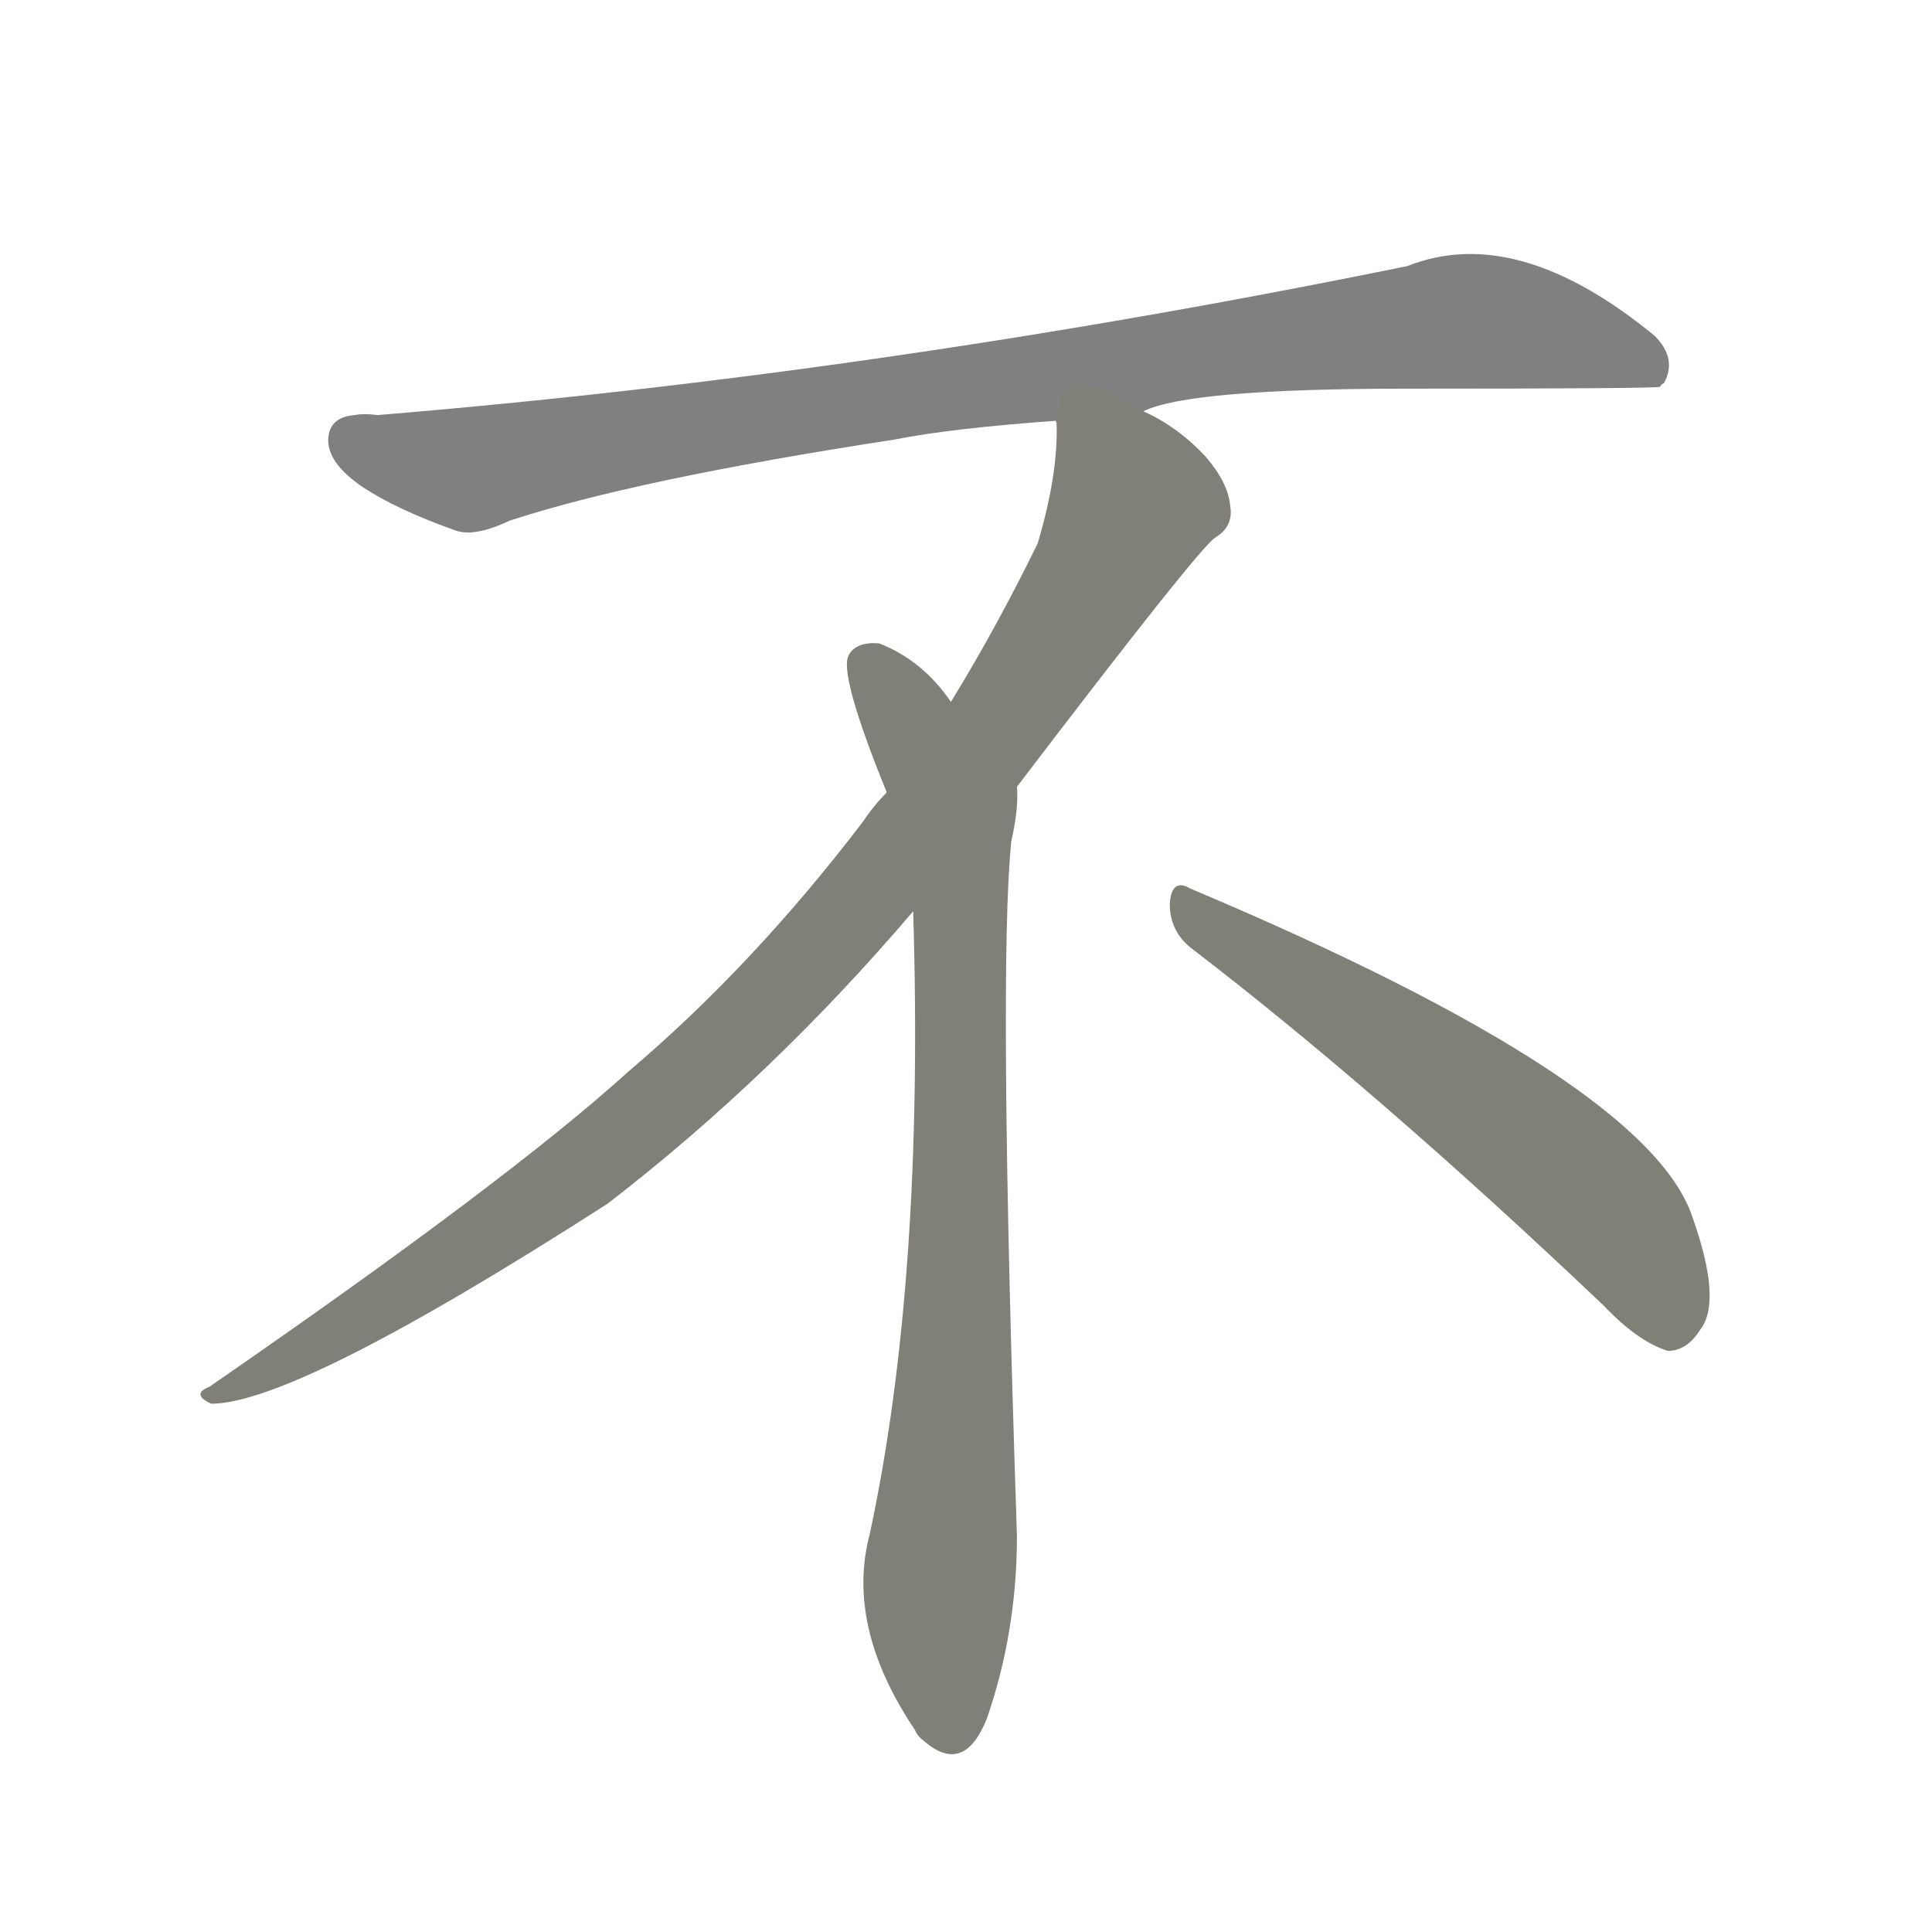 <svg version="1.1" viewBox="0 0 1024 1024" xmlns="http://www.w3.org/2000/svg">
  
  <g transform="scale(1, -1) translate(0, -900)">
    <style type="text/css">
        .stroke1 {fill: #808080;}
        .stroke2 {fill: #808079;}
        .stroke3 {fill: #808078;}
        .stroke4 {fill: #808077;}
        .stroke5 {fill: #808076;}
        .stroke6 {fill: #808075;}
        .stroke7 {fill: #808074;}
        .stroke8 {fill: #808073;}
        .stroke9 {fill: #808072;}
        .stroke10 {fill: #808071;}
        .stroke11 {fill: #808070;}
        .stroke12 {fill: #808069;}
        .stroke13 {fill: #808068;}
        .stroke14 {fill: #808067;}
        .stroke15 {fill: #808066;}
        .stroke16 {fill: #808065;}
        .stroke17 {fill: #808064;}
        .stroke18 {fill: #808063;}
        .stroke19 {fill: #808062;}
        .stroke20 {fill: #808061;}
        text {
            font-family: Helvetica;
            font-size: 50px;
            fill: #808060;
            paint-order: stroke;
            stroke: #000000;
            stroke-width: 4px;
            stroke-linecap: butt;
            stroke-linejoin: miter;
            font-weight: 800;
        }
    </style>

    <path d="M 606 682 Q 630 694 746 694 Q 878 694 880 695 Q 880 696 882 697 Q 889 710 877 722 Q 804 782 746 759 Q 467 702 200 680 Q 193 681 188 680 Q 175 679 174 668 Q 173 655 192 642 Q 210 630 241 619 Q 251 615 270 624 Q 337 646 474 667 Q 504 673 560 677 L 606 682 Z" class="stroke1"/>
    <path d="M 560 677 Q 559 677 560 676 Q 561 649 550 612 Q 528 567 504 528 L 470 480 Q 463 473 457 464 Q 399 388 333 332 Q 269 274 111 165 Q 101 161 112 156 Q 157 156 322 262 Q 409 329 484 417 L 539 483 Q 635 609 644 615 Q 654 621 652 632 Q 651 644 639 658 Q 624 674 606 682 C 580 697 561 707 560 677 Z" class="stroke2"/>
    <path d="M 504 528 Q 489 550 466 559 Q 454 560 450 553 Q 444 544 470 480 L 484 417 Q 490 222 461 87 Q 448 38 485 -17 Q 486 -20 490 -23 Q 511 -41 523 -11 Q 539 35 539 86 Q 529 386 536 454 Q 540 472 539 483 C 539 486 523 505 504 528 Z" class="stroke3"/>
    <path d="M 632 397 Q 731 321 850 208 Q 868 189 884 184 Q 894 184 901 195 Q 913 210 897 255 Q 873 327 631 429 Q 621 435 620 421 Q 620 406 632 397 Z" class="stroke4"/>
    
    
    
    </g>
</svg>